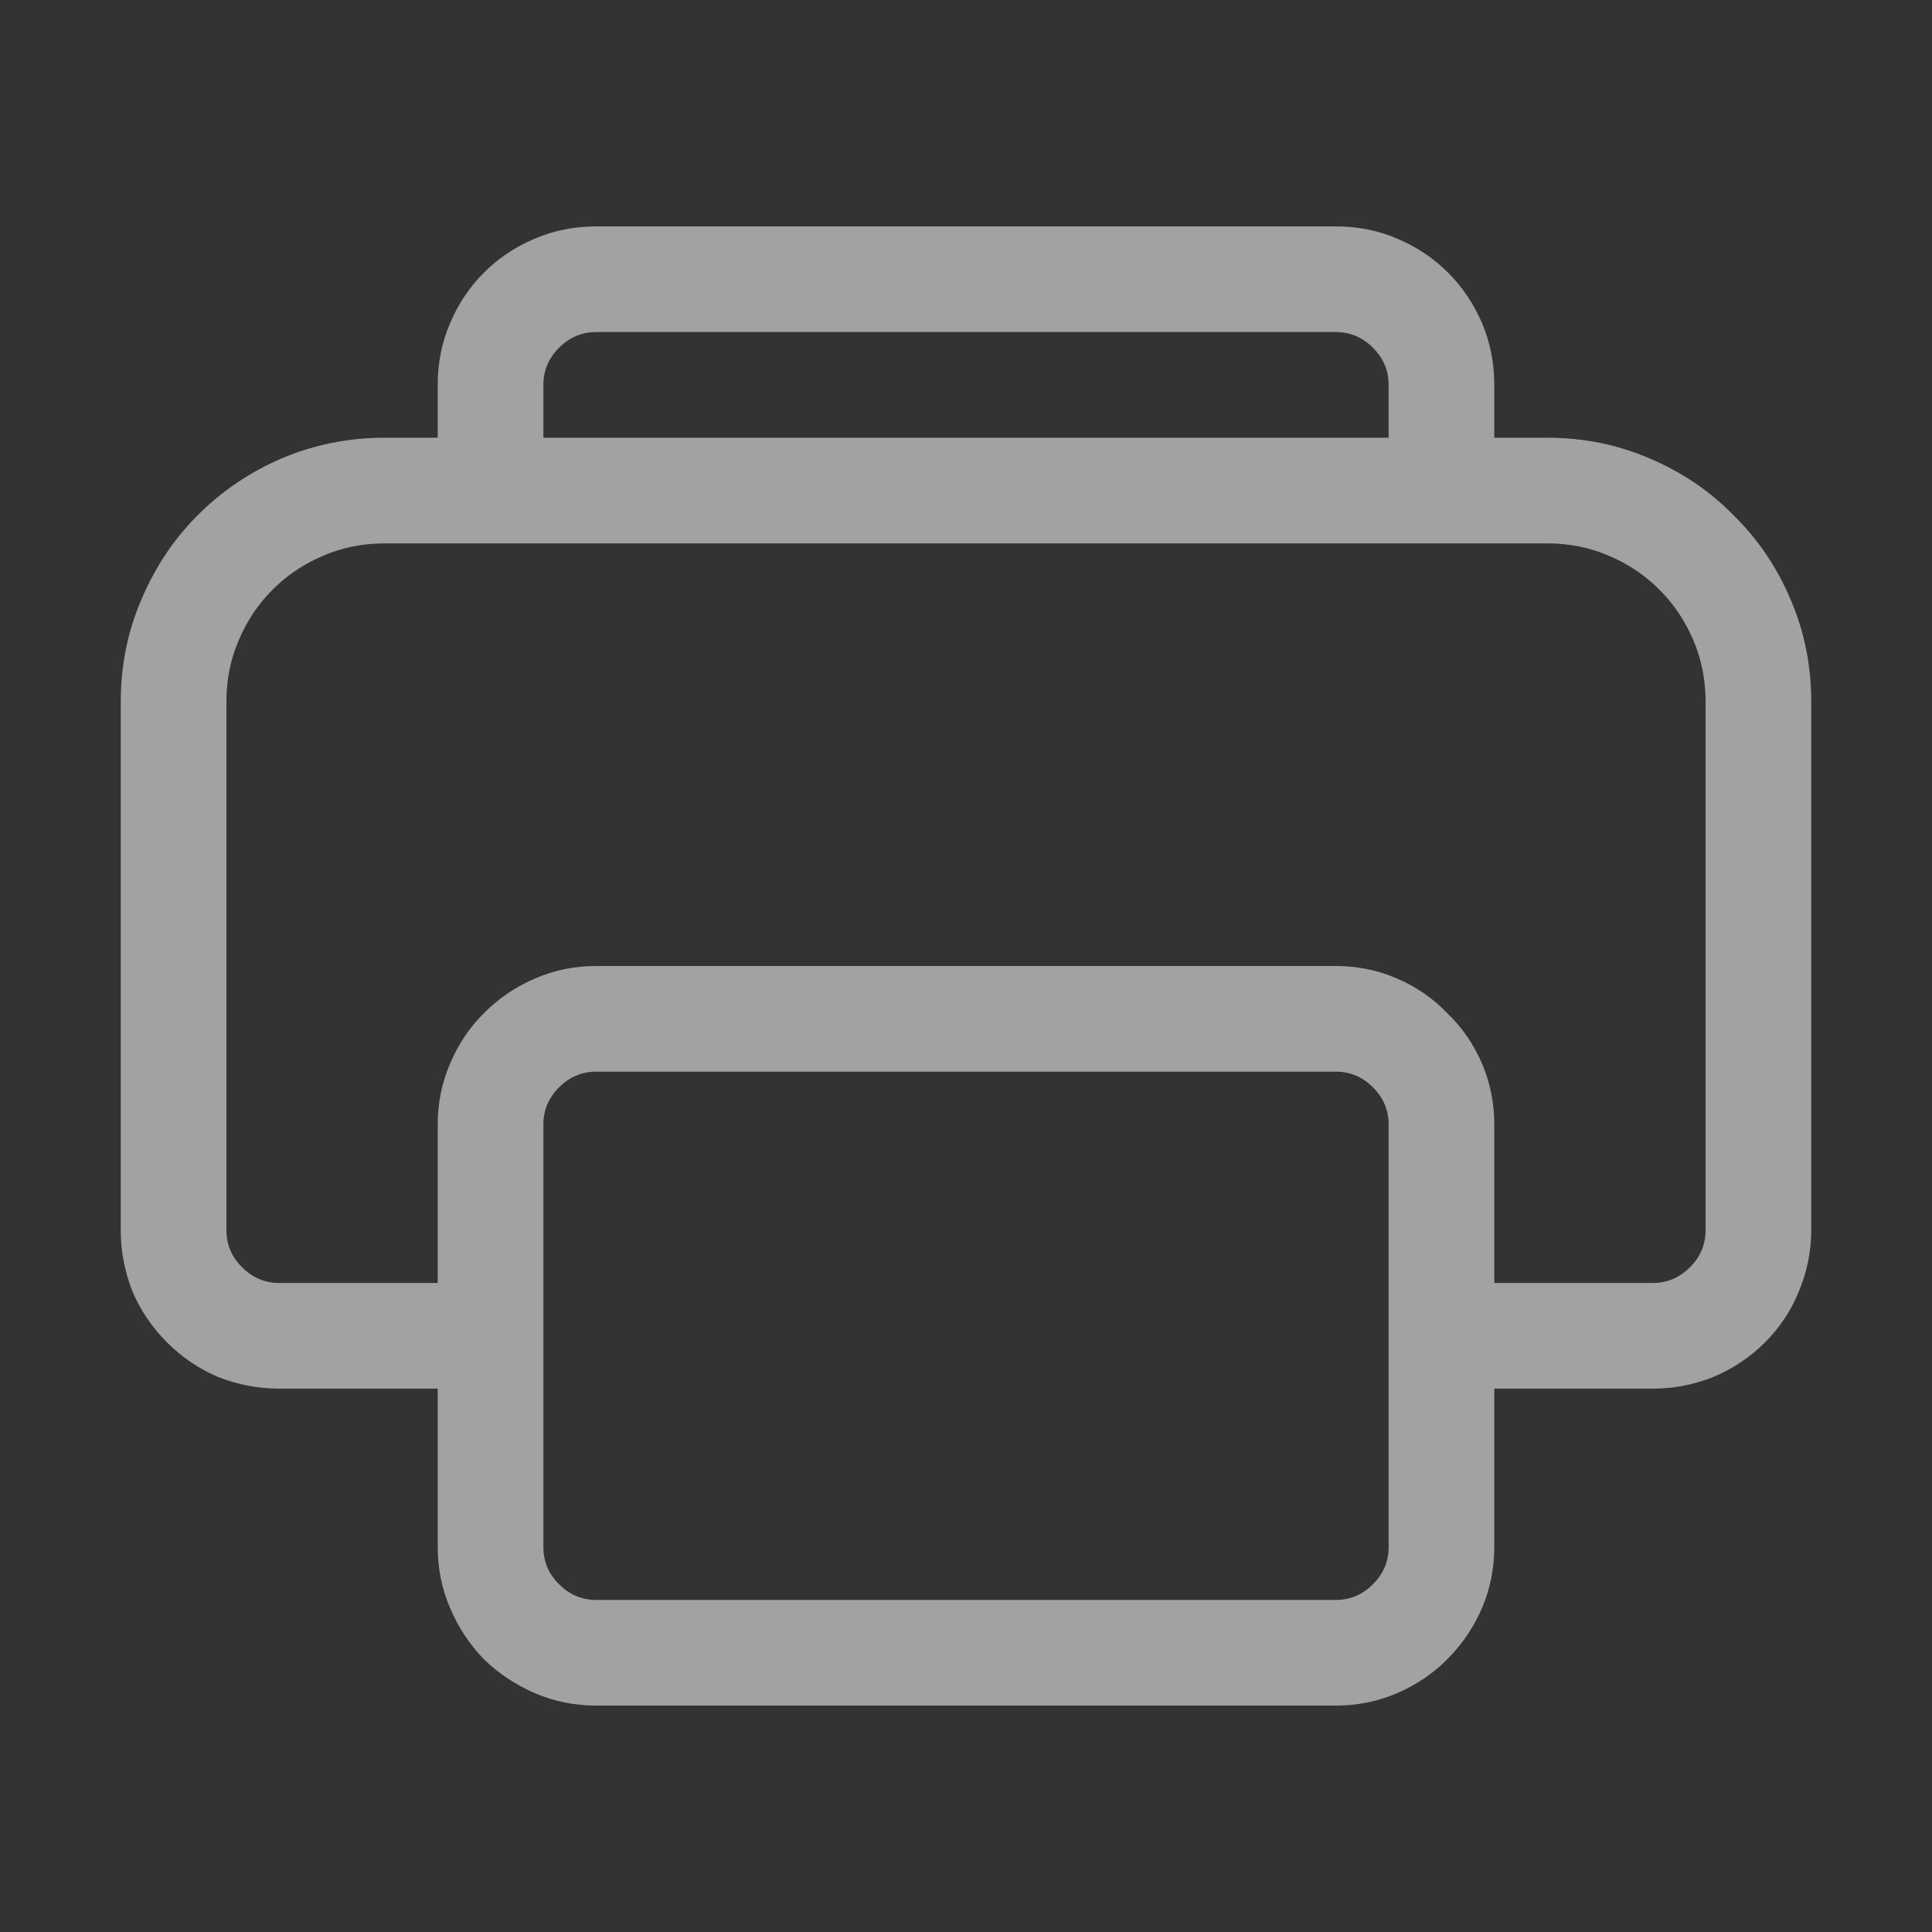 <svg width="16" height="16" viewBox="0 0 16 16" fill="none" xmlns="http://www.w3.org/2000/svg">
<rect x="0" y="0" width="16" height="16" fill="#333333" stroke="none"/>
<path d="M15 5.812V10.188C15 10.361 14.966 10.529 14.898 10.693C14.834 10.853 14.74 10.994 14.617 11.117C14.494 11.24 14.351 11.336 14.187 11.404C14.027 11.468 13.861 11.5 13.688 11.5H12.375V12.812C12.375 12.99 12.341 13.159 12.273 13.318C12.204 13.478 12.108 13.619 11.985 13.742C11.867 13.861 11.728 13.954 11.568 14.023C11.409 14.091 11.24 14.125 11.062 14.125H4.938C4.76 14.125 4.591 14.091 4.432 14.023C4.272 13.954 4.131 13.861 4.008 13.742C3.889 13.619 3.796 13.478 3.728 13.318C3.659 13.159 3.625 12.99 3.625 12.812V11.5H2.312C2.139 11.5 1.971 11.468 1.807 11.404C1.647 11.336 1.506 11.24 1.383 11.117C1.26 10.994 1.164 10.853 1.096 10.693C1.032 10.529 1 10.361 1 10.188V5.812C1 5.512 1.057 5.229 1.171 4.965C1.285 4.696 1.44 4.464 1.636 4.268C1.836 4.067 2.069 3.91 2.333 3.796C2.602 3.682 2.887 3.625 3.188 3.625H3.625V3.188C3.625 3.005 3.659 2.834 3.728 2.675C3.796 2.515 3.889 2.376 4.008 2.258C4.126 2.139 4.265 2.046 4.425 1.978C4.584 1.909 4.755 1.875 4.938 1.875H11.062C11.245 1.875 11.416 1.909 11.575 1.978C11.735 2.046 11.874 2.139 11.992 2.258C12.111 2.376 12.204 2.515 12.273 2.675C12.341 2.834 12.375 3.005 12.375 3.188V3.625H12.812C13.113 3.625 13.396 3.682 13.66 3.796C13.929 3.91 14.162 4.067 14.357 4.268C14.558 4.464 14.715 4.696 14.829 4.965C14.943 5.229 15 5.512 15 5.812ZM4.5 3.625H11.5V3.188C11.5 3.069 11.457 2.966 11.37 2.88C11.284 2.793 11.181 2.75 11.062 2.75H4.938C4.819 2.75 4.716 2.793 4.63 2.88C4.543 2.966 4.5 3.069 4.5 3.188V3.625ZM14.125 5.812C14.125 5.63 14.091 5.459 14.023 5.3C13.954 5.14 13.861 5.001 13.742 4.883C13.624 4.764 13.485 4.671 13.325 4.603C13.166 4.534 12.995 4.5 12.812 4.5H3.188C3.005 4.5 2.834 4.534 2.675 4.603C2.515 4.671 2.376 4.764 2.258 4.883C2.139 5.001 2.046 5.14 1.978 5.3C1.909 5.459 1.875 5.63 1.875 5.812V10.188C1.875 10.306 1.918 10.409 2.005 10.495C2.091 10.582 2.194 10.625 2.312 10.625H3.625V9.312C3.625 9.135 3.659 8.966 3.728 8.807C3.796 8.647 3.889 8.508 4.008 8.39C4.131 8.267 4.272 8.171 4.432 8.103C4.591 8.034 4.76 8 4.938 8H11.062C11.24 8 11.409 8.034 11.568 8.103C11.728 8.171 11.867 8.267 11.985 8.39C12.108 8.508 12.204 8.647 12.273 8.807C12.341 8.966 12.375 9.135 12.375 9.312V10.625H13.688C13.806 10.625 13.909 10.582 13.995 10.495C14.082 10.409 14.125 10.306 14.125 10.188V5.812ZM11.5 9.312C11.5 9.194 11.457 9.091 11.37 9.005C11.284 8.918 11.181 8.875 11.062 8.875H4.938C4.819 8.875 4.716 8.918 4.63 9.005C4.543 9.091 4.5 9.194 4.5 9.312V12.812C4.5 12.931 4.543 13.034 4.63 13.12C4.716 13.207 4.819 13.25 4.938 13.25H11.062C11.181 13.25 11.284 13.207 11.37 13.12C11.457 13.034 11.5 12.931 11.5 12.812V9.312Z" fill="white" fill-opacity="0.544"/>
</svg>

